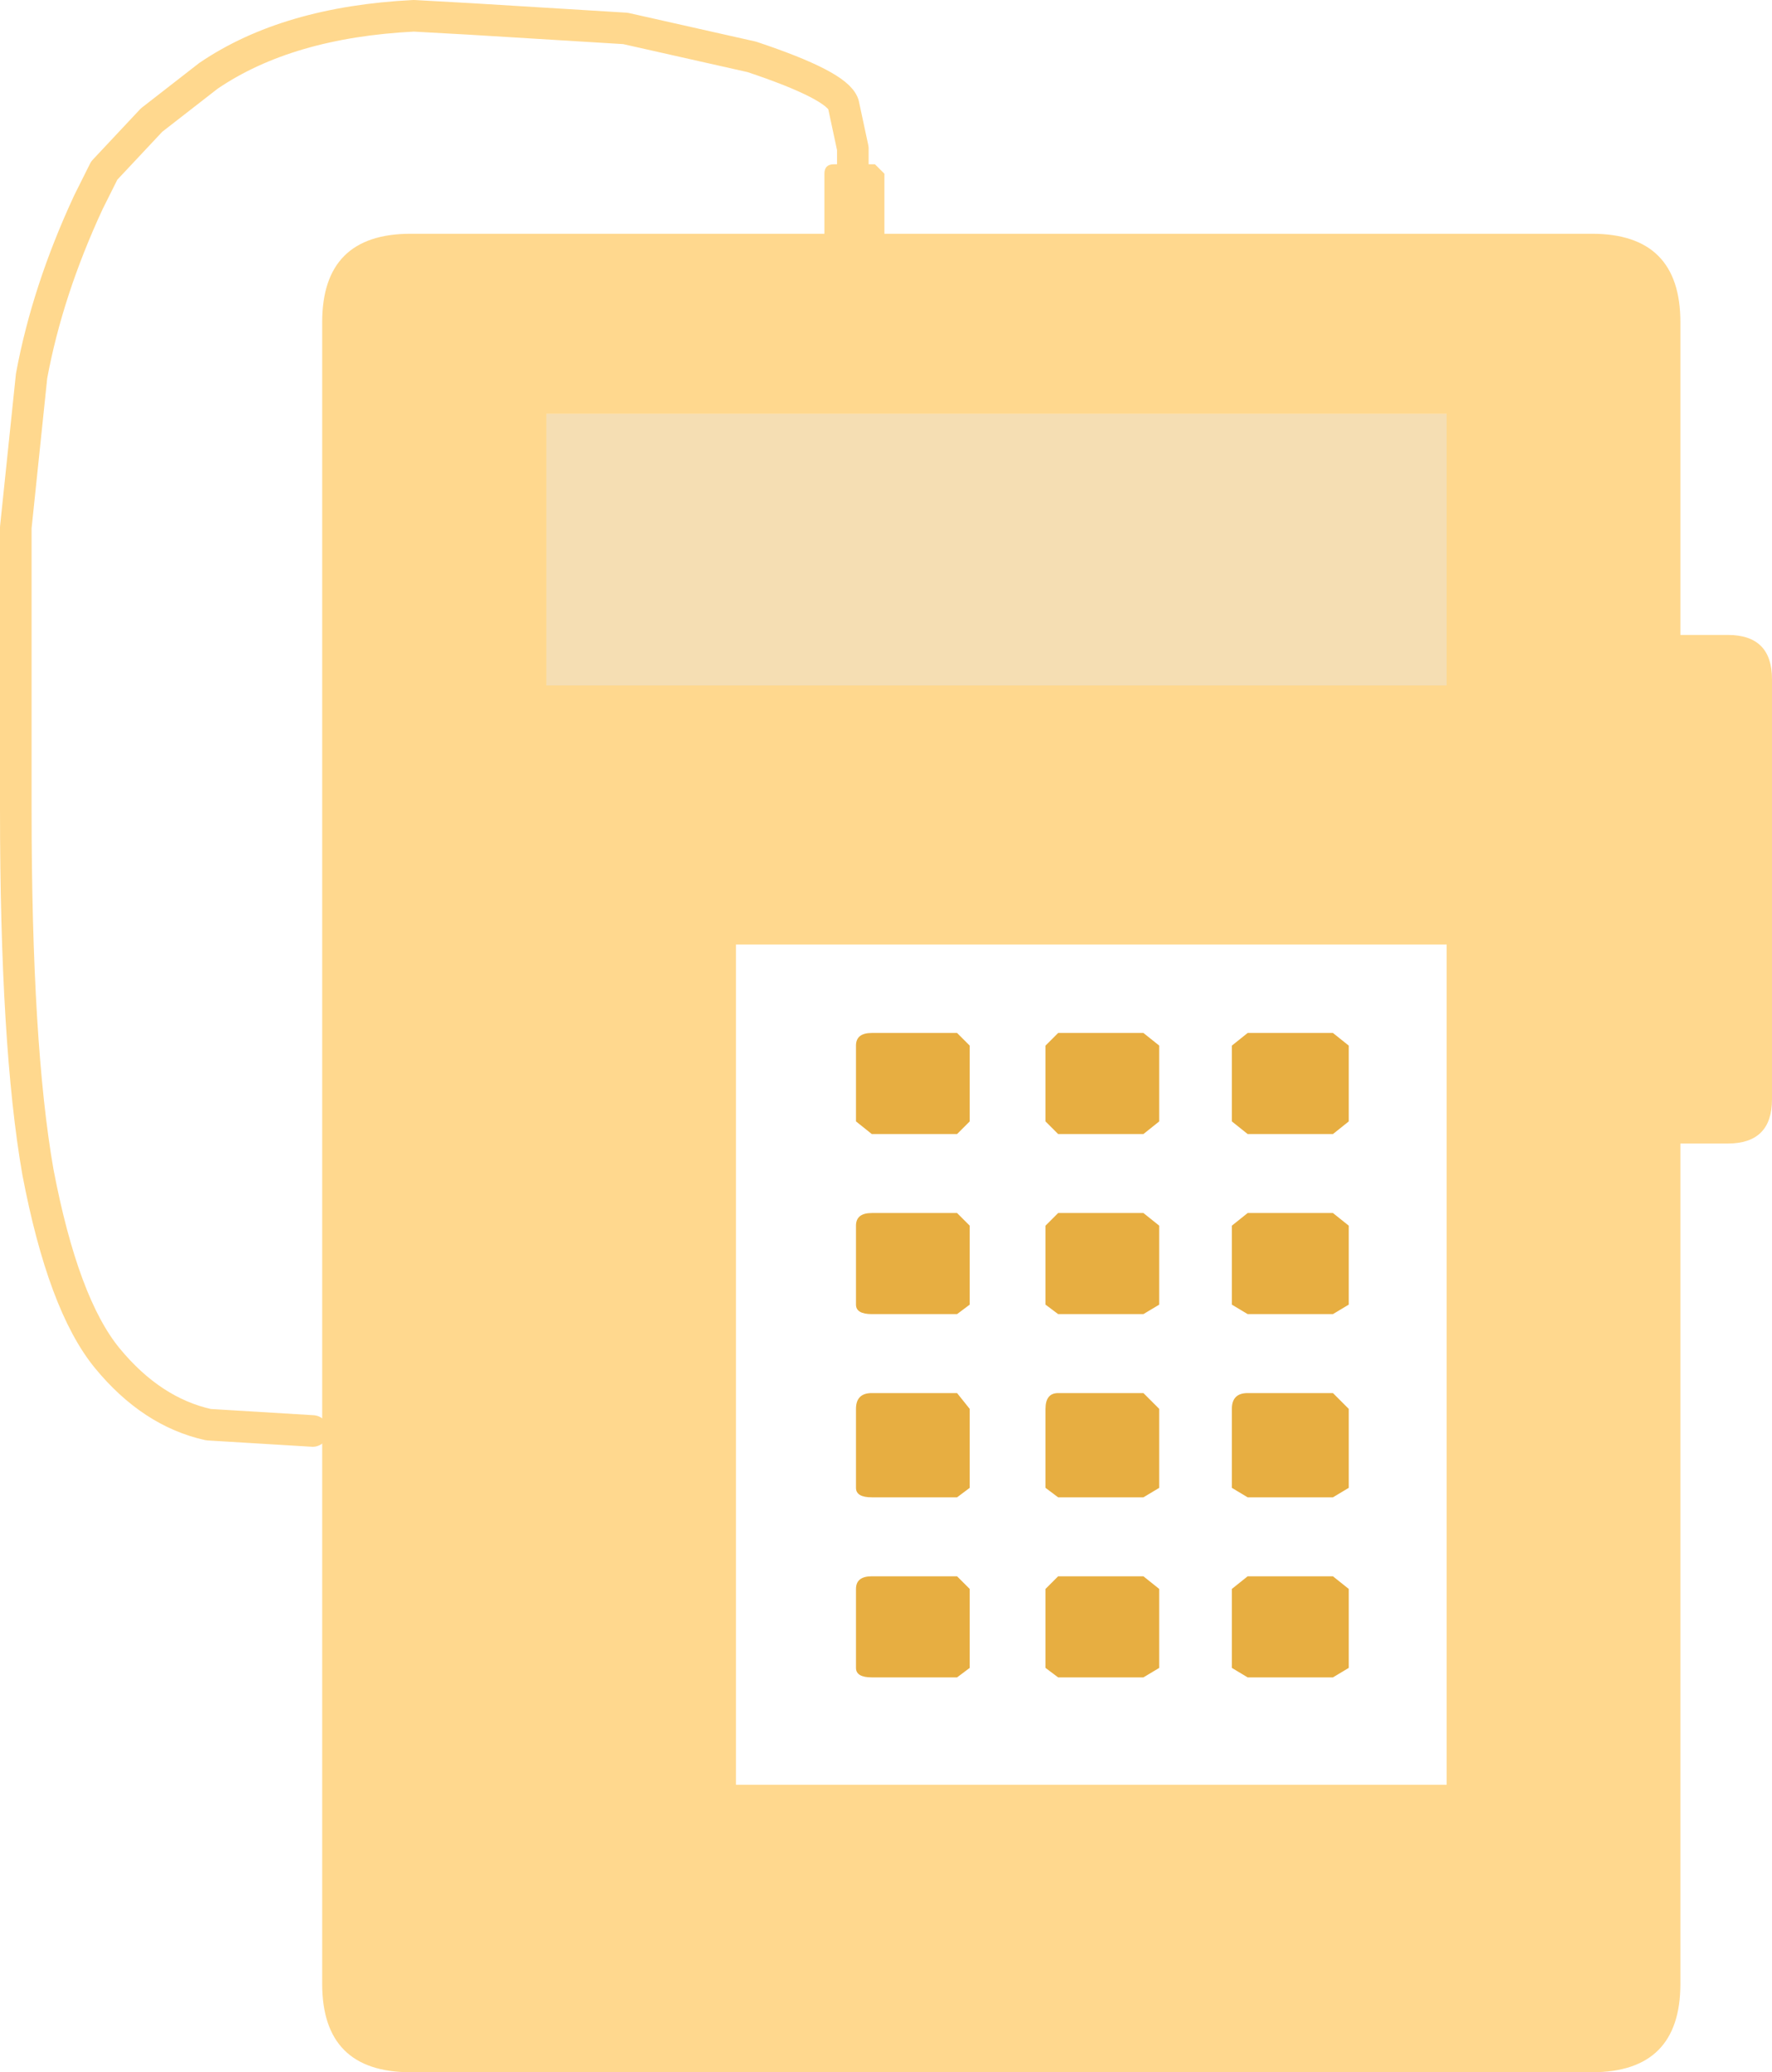 <?xml version="1.0" encoding="UTF-8" standalone="no"?>
<svg xmlns:xlink="http://www.w3.org/1999/xlink" height="32.8px" width="28.05px" xmlns="http://www.w3.org/2000/svg">
  <g transform="matrix(1.0, 0.0, 0.0, 1.0, 1.75, 0.2)">
    <path d="M21.15 6.35 L21.15 10.65 6.9 10.65 6.9 6.35 21.15 6.35" fill="#e7ae41" fill-opacity="0.4" fill-rule="evenodd" stroke="none"/>
    <path d="M21.15 6.35 L6.9 6.35 6.9 10.65 21.15 10.65 21.15 6.35 M24.85 9.85 L25.6 9.85 Q26.3 9.85 26.3 10.55 L26.3 17.2 Q26.3 17.9 25.6 17.9 L24.85 17.9 24.85 31.2 Q24.85 32.6 23.45 32.6 L4.75 32.6 Q3.35 32.6 3.35 31.2 L3.35 4.9 Q3.35 3.5 4.75 3.5 L11.3 3.5 11.3 2.55 Q11.3 2.4 11.45 2.4 L12.1 2.4 12.25 2.55 12.25 3.5 23.45 3.5 Q24.85 3.5 24.85 4.9 L24.85 9.85 M21.15 14.75 L9.9 14.75 9.9 28.05 21.15 28.05 21.15 14.75" fill="#ffd88e" fill-rule="evenodd" stroke="none"/>
    <path d="M3.2 22.45 L1.55 22.35 Q0.65 22.15 -0.05 21.3 -0.75 20.45 -1.15 18.35 -1.5 16.35 -1.5 12.6 L-1.5 10.5 -1.5 8.15 -1.25 5.75 Q-1.0 4.4 -0.35 3.0 L-0.1 2.5 0.65 1.7 1.55 1.0 Q2.8 0.15 4.8 0.05 L5.7 0.1 8.15 0.25 10.15 0.7 Q11.5 1.15 11.6 1.45 L11.75 2.15 11.75 2.4" fill="none" stroke="#ffd88e" stroke-linecap="round" stroke-linejoin="round" stroke-width="0.5"/>
    <path d="M13.4 24.75 L13.6 24.95 13.6 26.2 13.4 26.35 12.05 26.35 Q11.8 26.35 11.8 26.2 L11.8 24.95 Q11.8 24.75 12.05 24.75 L13.4 24.75 M16.6 24.95 L16.6 26.2 16.35 26.35 15.0 26.35 14.8 26.2 14.8 24.95 15.0 24.75 16.35 24.75 16.6 24.95 M19.35 26.35 L18.0 26.35 17.75 26.2 17.75 24.95 18.0 24.75 19.35 24.75 19.6 24.95 19.6 26.2 19.35 26.35 M19.6 23.35 L19.35 23.5 18.0 23.5 17.75 23.35 17.75 22.1 Q17.75 21.85 18.0 21.85 L19.35 21.85 19.6 22.1 19.6 23.35 M17.75 19.2 L18.0 19.0 19.35 19.0 19.6 19.2 19.6 20.45 19.35 20.6 18.0 20.6 17.75 20.45 17.75 19.2 M14.8 22.1 Q14.8 21.85 15.0 21.85 L16.35 21.85 16.6 22.1 16.6 23.35 16.35 23.5 15.0 23.5 14.8 23.35 14.8 22.1 M11.8 22.1 Q11.8 21.85 12.05 21.85 L13.4 21.85 13.6 22.1 13.6 23.35 13.4 23.5 12.05 23.5 Q11.8 23.5 11.8 23.35 L11.8 22.1 M13.6 20.45 L13.4 20.6 12.05 20.6 Q11.8 20.6 11.8 20.45 L11.8 19.2 Q11.8 19.0 12.05 19.0 L13.4 19.0 13.6 19.2 13.6 20.45 M14.8 19.2 L15.0 19.0 16.35 19.0 16.6 19.2 16.6 20.45 16.35 20.6 15.0 20.6 14.8 20.45 14.8 19.2 M12.05 17.75 L11.8 17.55 11.8 16.35 Q11.8 16.15 12.05 16.15 L13.4 16.15 13.6 16.35 13.6 17.55 13.4 17.75 12.05 17.75 M19.6 17.55 L19.35 17.75 18.0 17.75 17.75 17.55 17.75 16.35 18.0 16.15 19.35 16.15 19.6 16.35 19.6 17.55 M16.35 16.15 L16.6 16.35 16.6 17.55 16.35 17.75 15.0 17.75 14.8 17.55 14.8 16.35 15.0 16.15 16.35 16.15" fill="#e7ae41" fill-rule="evenodd" stroke="none"/>
  </g>
</svg>
